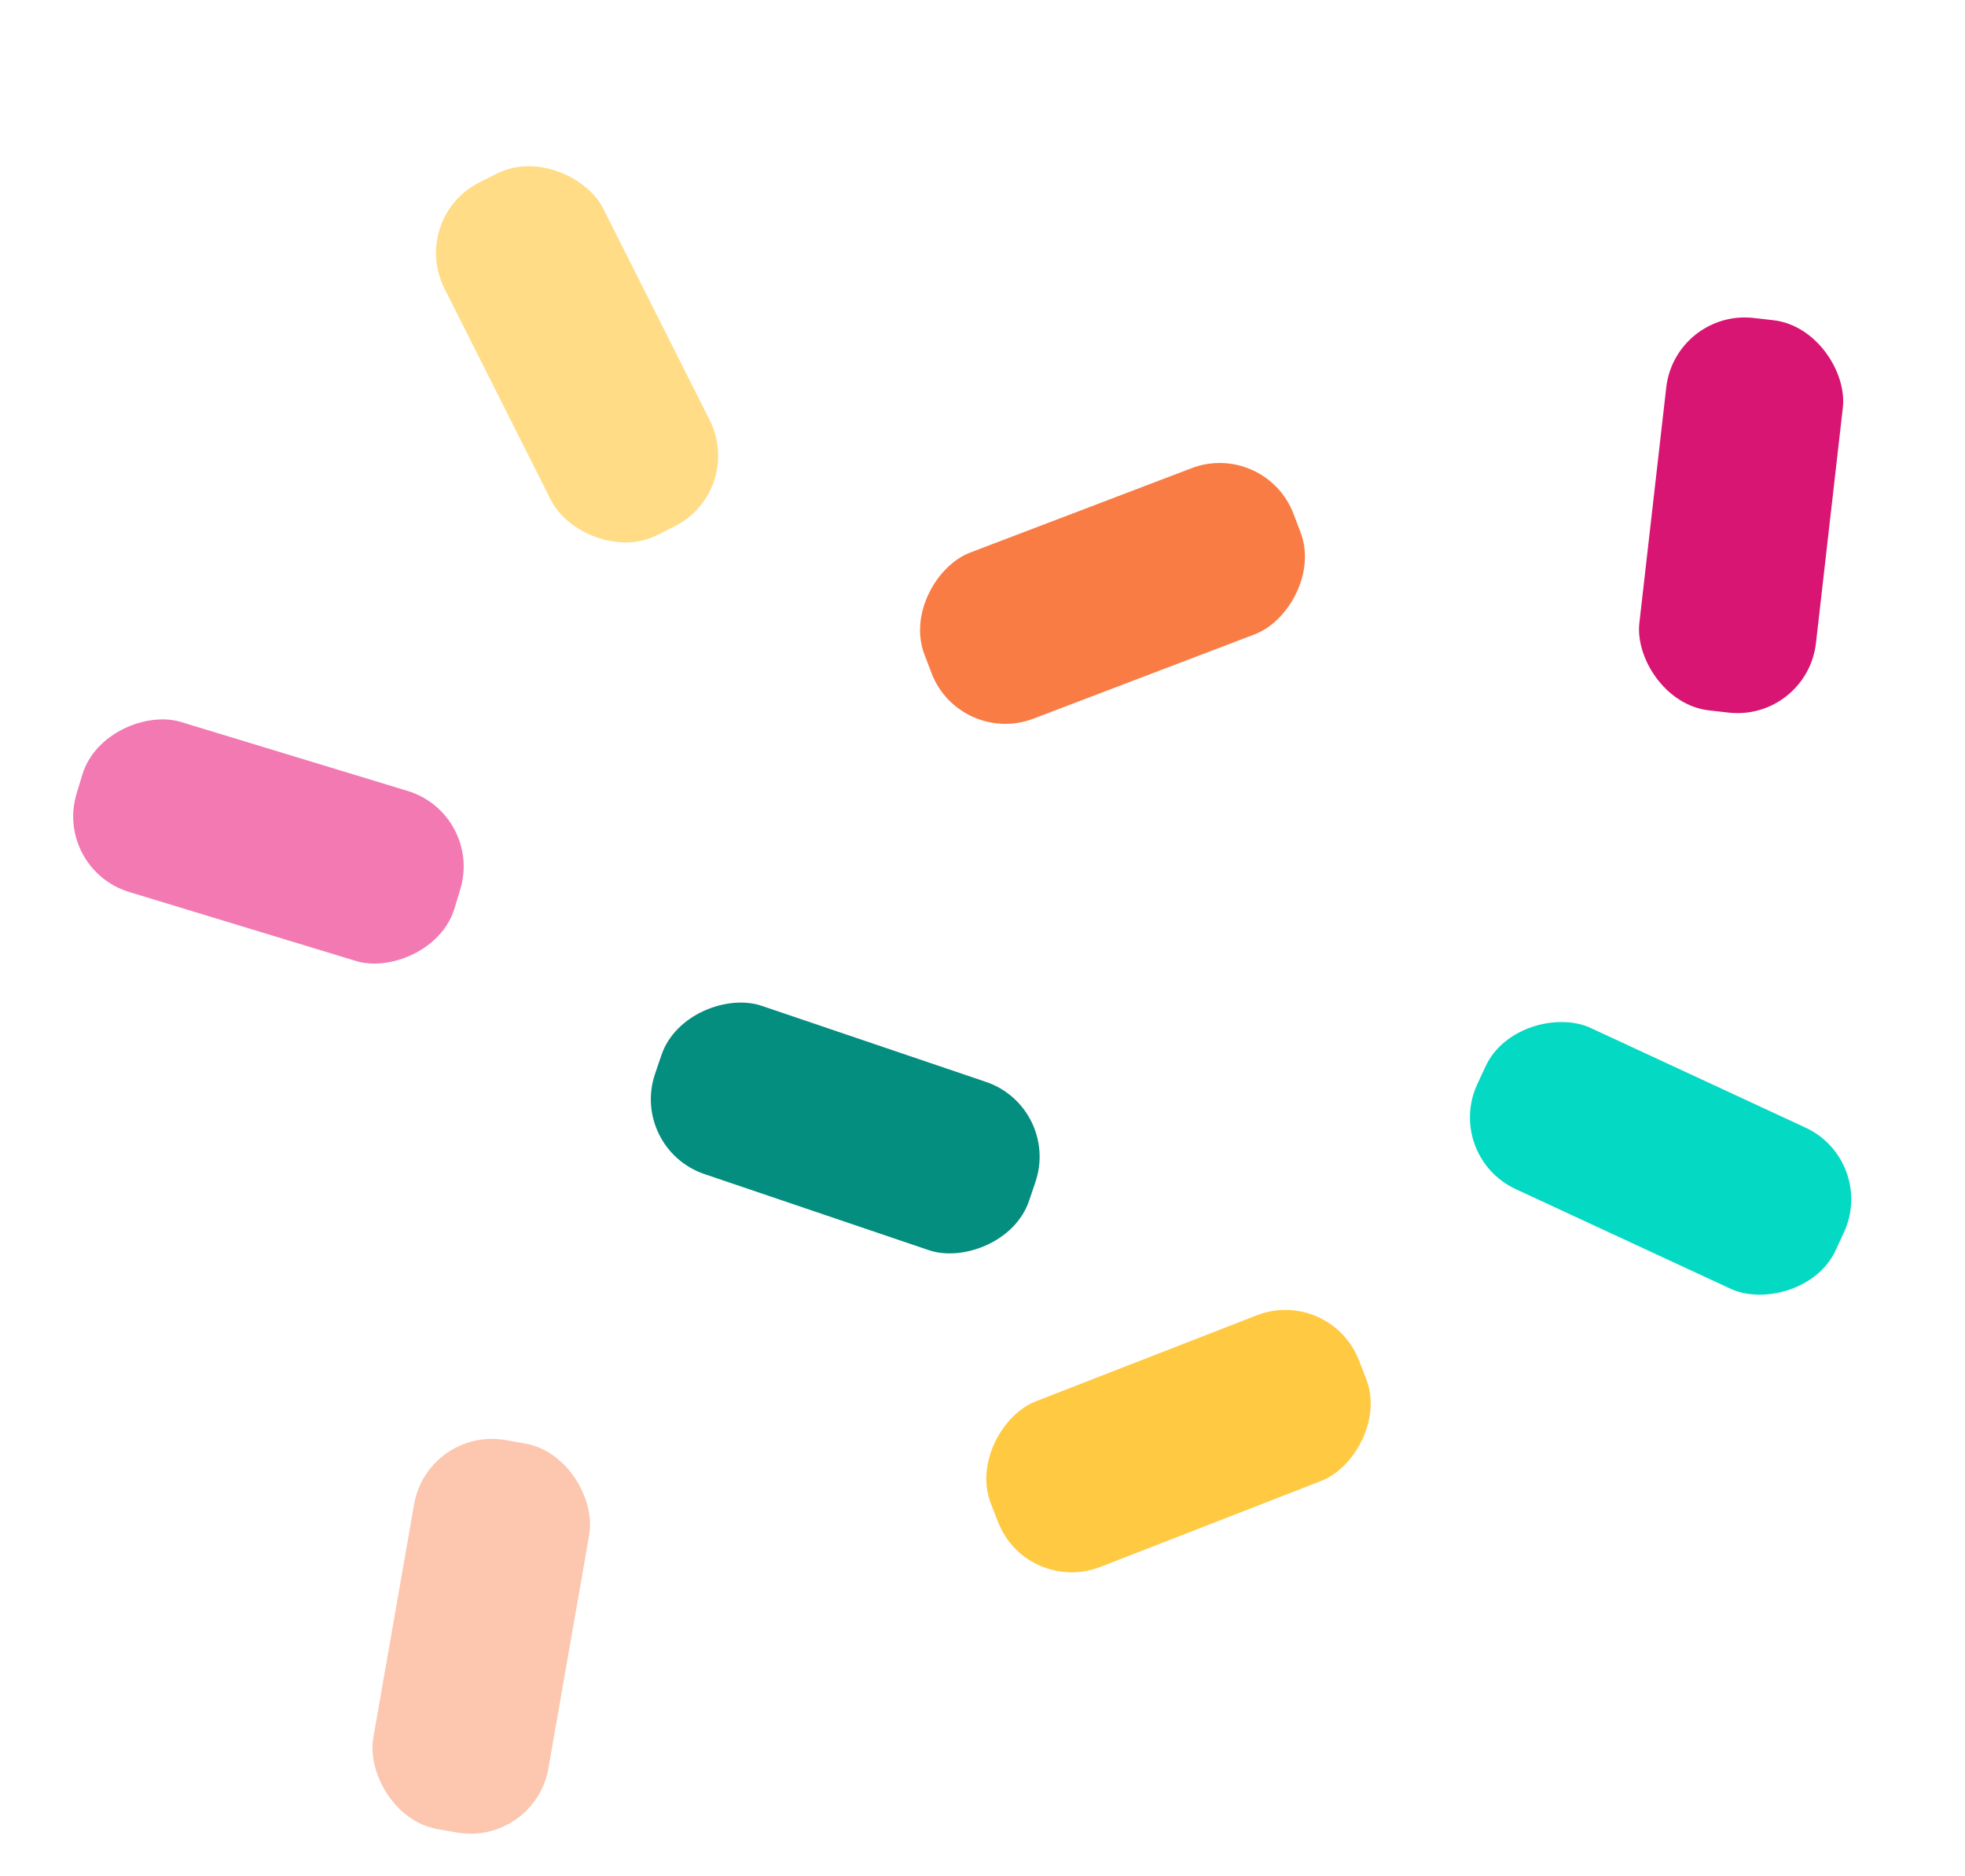 <svg width="199" height="190" viewBox="0 0 199 190" fill="none" xmlns="http://www.w3.org/2000/svg">
<g filter="url(#filter0_d_74_124)">
<rect x="128.148" y="40.569" width="18" height="40" rx="8" transform="rotate(69.134 128.148 40.569)" fill="#F97C45"/>
</g>
<g filter="url(#filter1_d_74_124)">
<rect x="190.103" y="113.572" width="18" height="40" rx="8" transform="rotate(114.884 190.103 113.572)" fill="#04D9C4"/>
</g>
<g filter="url(#filter2_d_74_124)">
<rect x="48.939" y="78.437" width="18" height="40" rx="8" transform="rotate(106.921 48.939 78.437)" fill="#F279B2"/>
</g>
<g filter="url(#filter3_d_74_124)">
<rect x="182.999" y="69.081" width="18" height="40" rx="8" transform="rotate(-173.486 182.999 69.081)" fill="#D81572"/>
</g>
<g filter="url(#filter4_d_74_124)">
<rect x="75.471" y="45.709" width="18" height="40" rx="8" transform="rotate(153.291 75.471 45.709)" fill="#FFDC85"/>
</g>
<g filter="url(#filter5_d_74_124)">
<rect x="54.161" y="182.978" width="18" height="40" rx="8" transform="rotate(-170.088 54.161 182.978)" fill="#FCC6AF"/>
</g>
<g filter="url(#filter6_d_74_124)">
<rect x="134.721" y="126.317" width="18" height="40" rx="8" transform="rotate(68.725 134.721 126.317)" fill="#FFC942"/>
</g>
<g filter="url(#filter7_d_74_124)">
<rect x="107.429" y="108.146" width="18" height="40" rx="8" transform="rotate(108.736 107.429 108.146)" fill="#048E80"/>
</g>
<defs>
<filter id="filter0_d_74_124" x="89.094" y="42.891" width="47.143" height="34.422" filterUnits="userSpaceOnUse" color-interpolation-filters="sRGB">
<feFlood flood-opacity="0" result="BackgroundImageFix"/>
<feColorMatrix in="SourceAlpha" type="matrix" values="0 0 0 0 0 0 0 0 0 0 0 0 0 0 0 0 0 0 127 0" result="hardAlpha"/>
<feOffset dy="4"/>
<feGaussianBlur stdDeviation="2"/>
<feComposite in2="hardAlpha" operator="out"/>
<feColorMatrix type="matrix" values="0 0 0 0 0 0 0 0 0 0 0 0 0 0 0 0 0 0 0.25 0"/>
<feBlend mode="normal" in2="BackgroundImageFix" result="effect1_dropShadow_74_124"/>
<feBlend mode="normal" in="SourceGraphic" in2="effect1_dropShadow_74_124" result="shape"/>
</filter>
<filter id="filter1_d_74_124" x="144.864" y="99.362" width="46.617" height="35.917" filterUnits="userSpaceOnUse" color-interpolation-filters="sRGB">
<feFlood flood-opacity="0" result="BackgroundImageFix"/>
<feColorMatrix in="SourceAlpha" type="matrix" values="0 0 0 0 0 0 0 0 0 0 0 0 0 0 0 0 0 0 127 0" result="hardAlpha"/>
<feOffset dy="4"/>
<feGaussianBlur stdDeviation="2"/>
<feComposite in2="hardAlpha" operator="out"/>
<feColorMatrix type="matrix" values="0 0 0 0 0 0 0 0 0 0 0 0 0 0 0 0 0 0 0.25 0"/>
<feBlend mode="normal" in2="BackgroundImageFix" result="effect1_dropShadow_74_124"/>
<feBlend mode="normal" in="SourceGraphic" in2="effect1_dropShadow_74_124" result="shape"/>
</filter>
<filter id="filter2_d_74_124" x="3.411" y="68.775" width="47.547" height="32.903" filterUnits="userSpaceOnUse" color-interpolation-filters="sRGB">
<feFlood flood-opacity="0" result="BackgroundImageFix"/>
<feColorMatrix in="SourceAlpha" type="matrix" values="0 0 0 0 0 0 0 0 0 0 0 0 0 0 0 0 0 0 127 0" result="hardAlpha"/>
<feOffset dy="4"/>
<feGaussianBlur stdDeviation="2"/>
<feComposite in2="hardAlpha" operator="out"/>
<feColorMatrix type="matrix" values="0 0 0 0 0 0 0 0 0 0 0 0 0 0 0 0 0 0 0.25 0"/>
<feBlend mode="normal" in2="BackgroundImageFix" result="effect1_dropShadow_74_124"/>
<feBlend mode="normal" in="SourceGraphic" in2="effect1_dropShadow_74_124" result="shape"/>
</filter>
<filter id="filter3_d_74_124" x="161.97" y="28.152" width="28.711" height="48.073" filterUnits="userSpaceOnUse" color-interpolation-filters="sRGB">
<feFlood flood-opacity="0" result="BackgroundImageFix"/>
<feColorMatrix in="SourceAlpha" type="matrix" values="0 0 0 0 0 0 0 0 0 0 0 0 0 0 0 0 0 0 127 0" result="hardAlpha"/>
<feOffset dy="4"/>
<feGaussianBlur stdDeviation="2"/>
<feComposite in2="hardAlpha" operator="out"/>
<feColorMatrix type="matrix" values="0 0 0 0 0 0 0 0 0 0 0 0 0 0 0 0 0 0 0.25 0"/>
<feBlend mode="normal" in2="BackgroundImageFix" result="effect1_dropShadow_74_124"/>
<feBlend mode="normal" in="SourceGraphic" in2="effect1_dropShadow_74_124" result="shape"/>
</filter>
<filter id="filter4_d_74_124" x="40.153" y="12.717" width="36.577" height="46.342" filterUnits="userSpaceOnUse" color-interpolation-filters="sRGB">
<feFlood flood-opacity="0" result="BackgroundImageFix"/>
<feColorMatrix in="SourceAlpha" type="matrix" values="0 0 0 0 0 0 0 0 0 0 0 0 0 0 0 0 0 0 127 0" result="hardAlpha"/>
<feOffset dy="4"/>
<feGaussianBlur stdDeviation="2"/>
<feComposite in2="hardAlpha" operator="out"/>
<feColorMatrix type="matrix" values="0 0 0 0 0 0 0 0 0 0 0 0 0 0 0 0 0 0 0.25 0"/>
<feBlend mode="normal" in2="BackgroundImageFix" result="effect1_dropShadow_74_124"/>
<feBlend mode="normal" in="SourceGraphic" in2="effect1_dropShadow_74_124" result="shape"/>
</filter>
<filter id="filter5_d_74_124" x="33.687" y="141.733" width="30.104" height="47.989" filterUnits="userSpaceOnUse" color-interpolation-filters="sRGB">
<feFlood flood-opacity="0" result="BackgroundImageFix"/>
<feColorMatrix in="SourceAlpha" type="matrix" values="0 0 0 0 0 0 0 0 0 0 0 0 0 0 0 0 0 0 127 0" result="hardAlpha"/>
<feOffset dy="4"/>
<feGaussianBlur stdDeviation="2"/>
<feComposite in2="hardAlpha" operator="out"/>
<feColorMatrix type="matrix" values="0 0 0 0 0 0 0 0 0 0 0 0 0 0 0 0 0 0 0.25 0"/>
<feBlend mode="normal" in2="BackgroundImageFix" result="effect1_dropShadow_74_124"/>
<feBlend mode="normal" in="SourceGraphic" in2="effect1_dropShadow_74_124" result="shape"/>
</filter>
<filter id="filter6_d_74_124" x="95.803" y="128.673" width="47.094" height="34.576" filterUnits="userSpaceOnUse" color-interpolation-filters="sRGB">
<feFlood flood-opacity="0" result="BackgroundImageFix"/>
<feColorMatrix in="SourceAlpha" type="matrix" values="0 0 0 0 0 0 0 0 0 0 0 0 0 0 0 0 0 0 127 0" result="hardAlpha"/>
<feOffset dy="4"/>
<feGaussianBlur stdDeviation="2"/>
<feComposite in2="hardAlpha" operator="out"/>
<feColorMatrix type="matrix" values="0 0 0 0 0 0 0 0 0 0 0 0 0 0 0 0 0 0 0.25 0"/>
<feBlend mode="normal" in2="BackgroundImageFix" result="effect1_dropShadow_74_124"/>
<feBlend mode="normal" in="SourceGraphic" in2="effect1_dropShadow_74_124" result="shape"/>
</filter>
<filter id="filter7_d_74_124" x="61.911" y="97.441" width="47.375" height="33.607" filterUnits="userSpaceOnUse" color-interpolation-filters="sRGB">
<feFlood flood-opacity="0" result="BackgroundImageFix"/>
<feColorMatrix in="SourceAlpha" type="matrix" values="0 0 0 0 0 0 0 0 0 0 0 0 0 0 0 0 0 0 127 0" result="hardAlpha"/>
<feOffset dy="4"/>
<feGaussianBlur stdDeviation="2"/>
<feComposite in2="hardAlpha" operator="out"/>
<feColorMatrix type="matrix" values="0 0 0 0 0 0 0 0 0 0 0 0 0 0 0 0 0 0 0.25 0"/>
<feBlend mode="normal" in2="BackgroundImageFix" result="effect1_dropShadow_74_124"/>
<feBlend mode="normal" in="SourceGraphic" in2="effect1_dropShadow_74_124" result="shape"/>
</filter>
</defs>
</svg>
